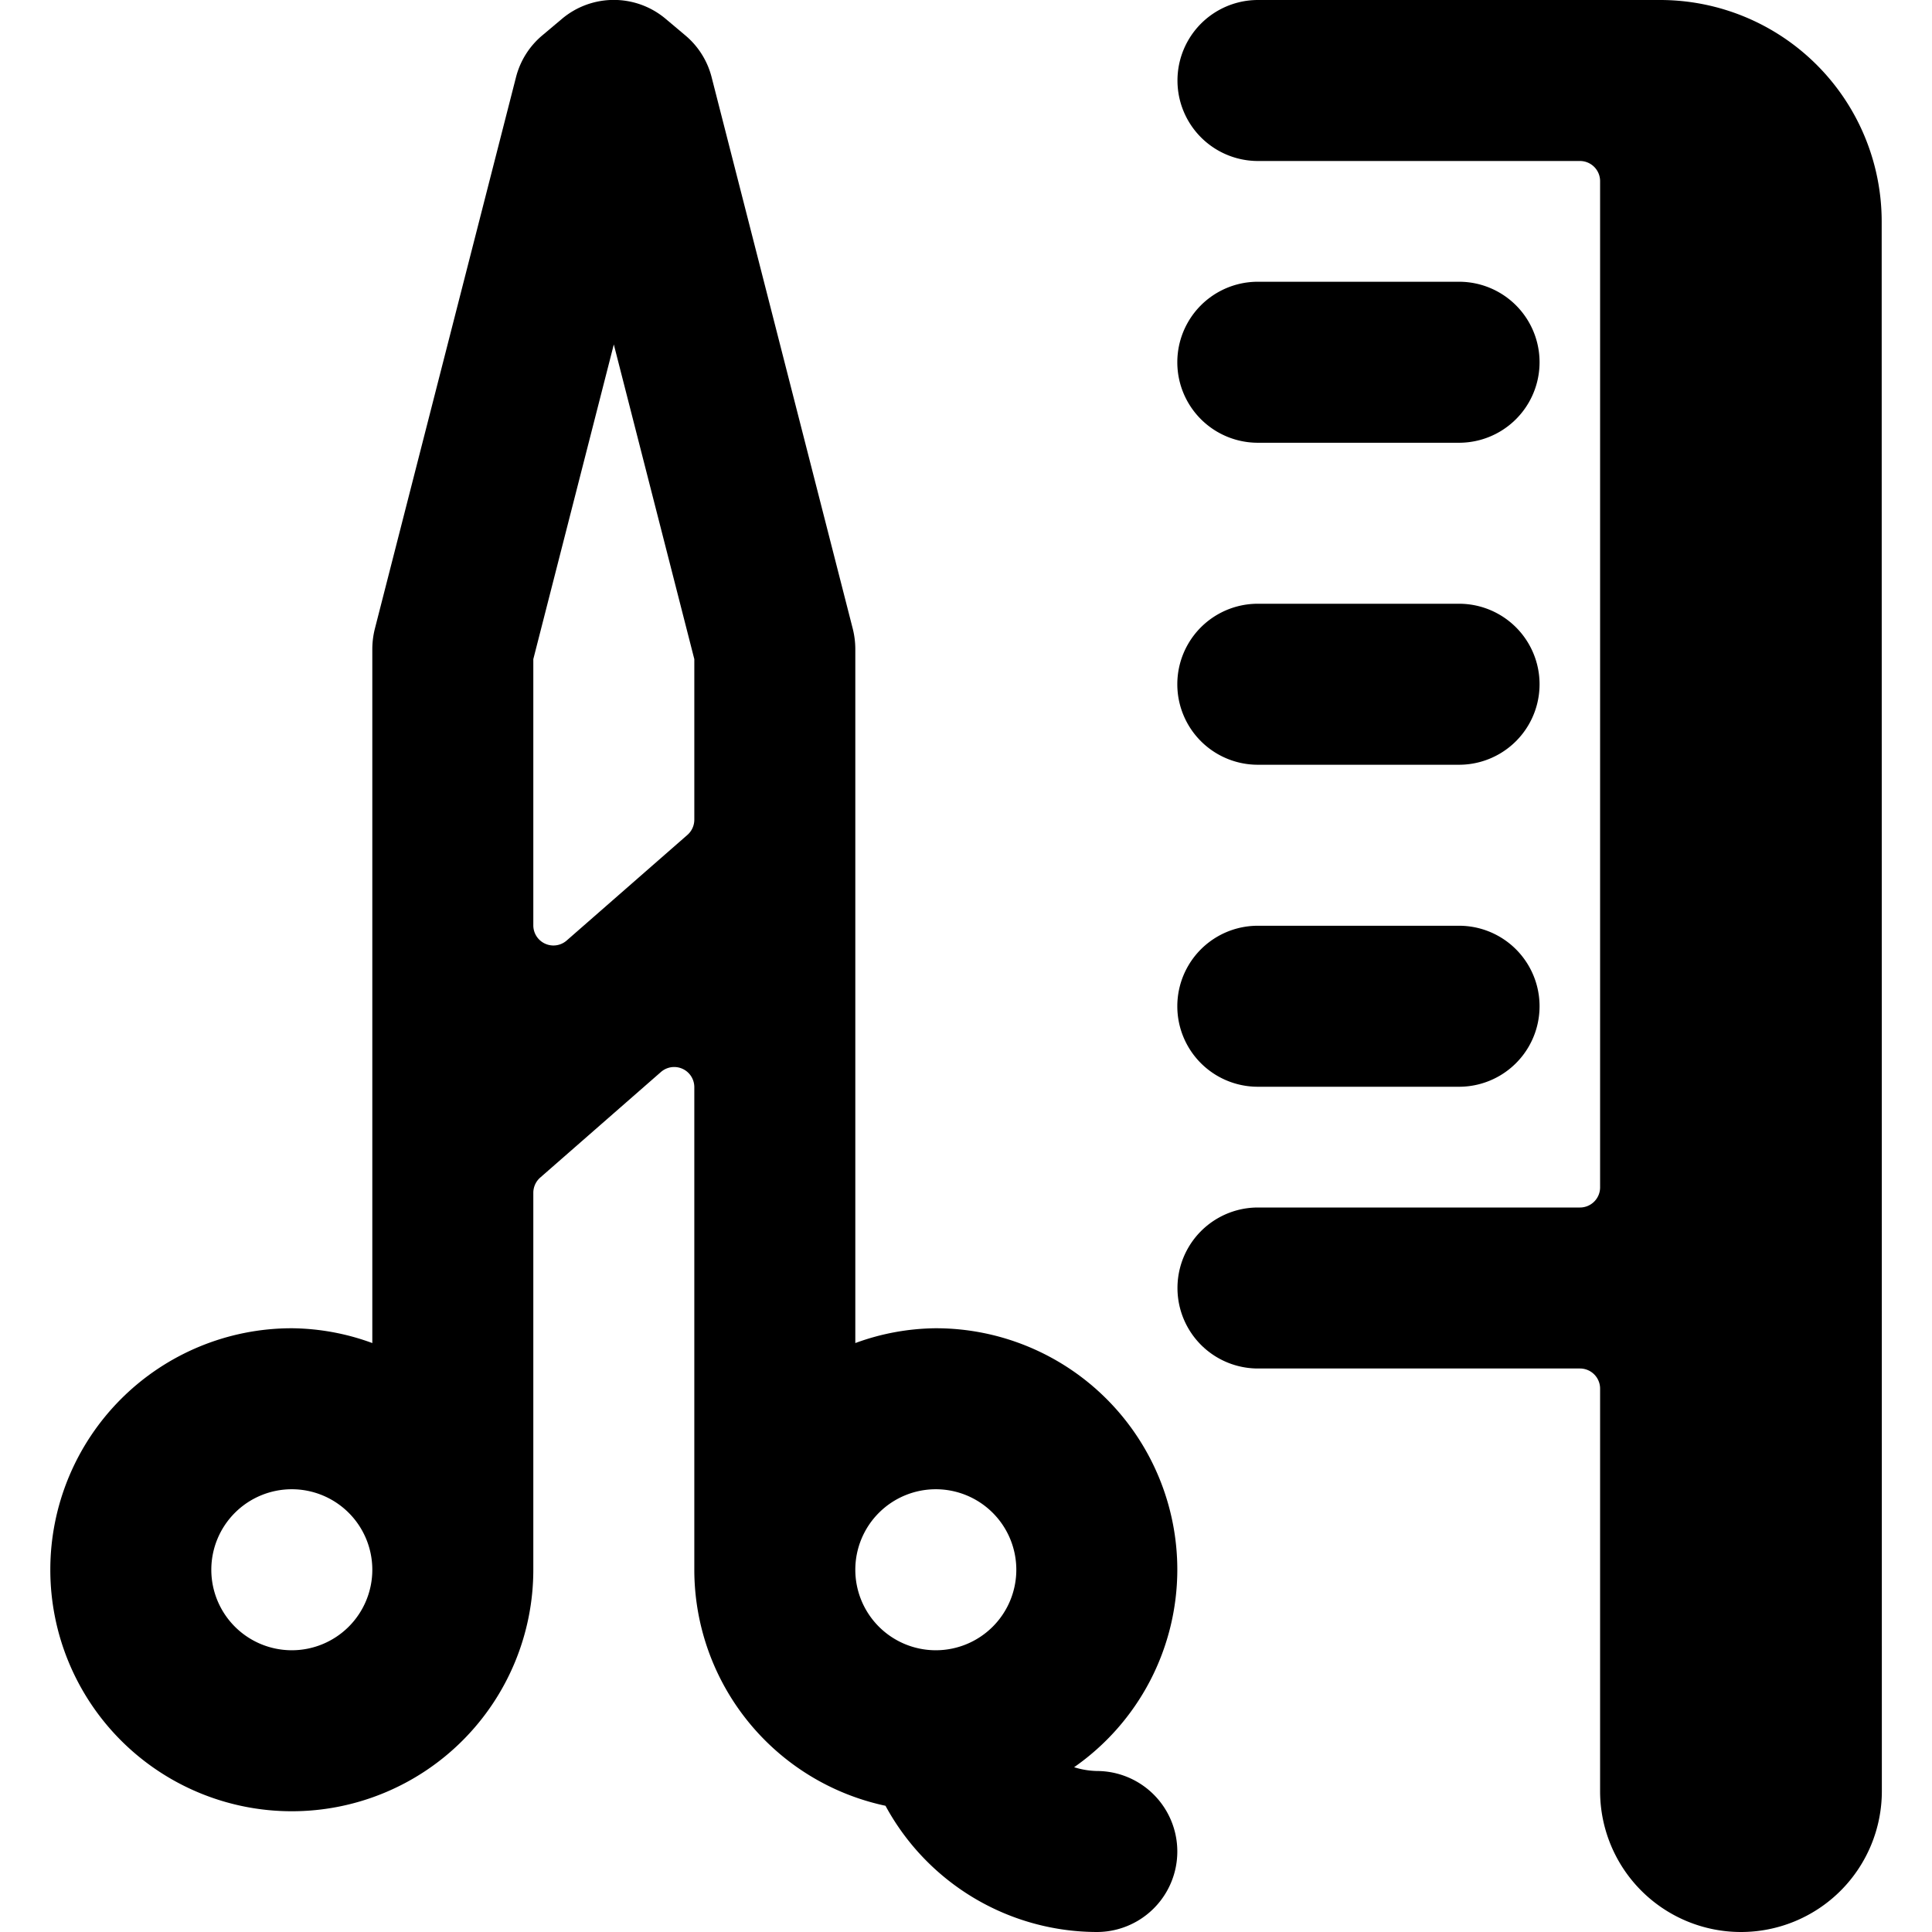 <svg id="Bold" xmlns="http://www.w3.org/2000/svg" viewBox="0 0 24 24"><title>hair-dress-cut</title><path d="M15.625,5.5h2.5a1,1,0,0,0,0-2h-2.5a1,1,0,0,0,0,2Z"/><path d="M15.625,9.5h2.5a1,1,0,0,0,0-2h-2.5a1,1,0,0,0,0,2Z"/><path d="M15.625,13.5h2.5a1,1,0,0,0,0-2h-2.5a1,1,0,0,0,0,2Z"/><path d="M14.625,19.5a3,3,0,0,0-3-3,2.966,2.966,0,0,0-1,.184V8.062a1.048,1.048,0,0,0-.031-.249L8.84.959A1,1,0,0,0,8.515.441L8.269.234a1,1,0,0,0-1.288,0L6.735.441A1,1,0,0,0,6.41.959L4.656,7.813a1.048,1.048,0,0,0-.031.249v8.622a2.966,2.966,0,0,0-1-.184,3,3,0,1,0,3,3V14.818a.252.252,0,0,1,.085-.189l1.5-1.312a.25.25,0,0,1,.415.188V19.5A3,3,0,0,0,11,22.432,2.993,2.993,0,0,0,13.625,24a1,1,0,0,0,0-2,1.015,1.015,0,0,1-.282-.047A2.994,2.994,0,0,0,14.625,19.5Zm-11,1a1,1,0,1,1,1-1A1,1,0,0,1,3.625,20.5ZM7.04,11.683a.25.25,0,0,1-.415-.188V8.188l1-3.909,1,3.909v1.994a.252.252,0,0,1-.085.189ZM11.625,18.5a1,1,0,1,1-1,1A1,1,0,0,1,11.625,18.5Z"/><path d="M23.375,2.75A2.753,2.753,0,0,0,20.627,0h-5a1,1,0,0,0,0,2h4a.25.25,0,0,1,.25.25v12.5a.25.25,0,0,1-.25.25h-4a1,1,0,0,0,0,2h4a.25.25,0,0,1,.25.25v5a1.75,1.75,0,0,0,3.5,0Z"/></svg>